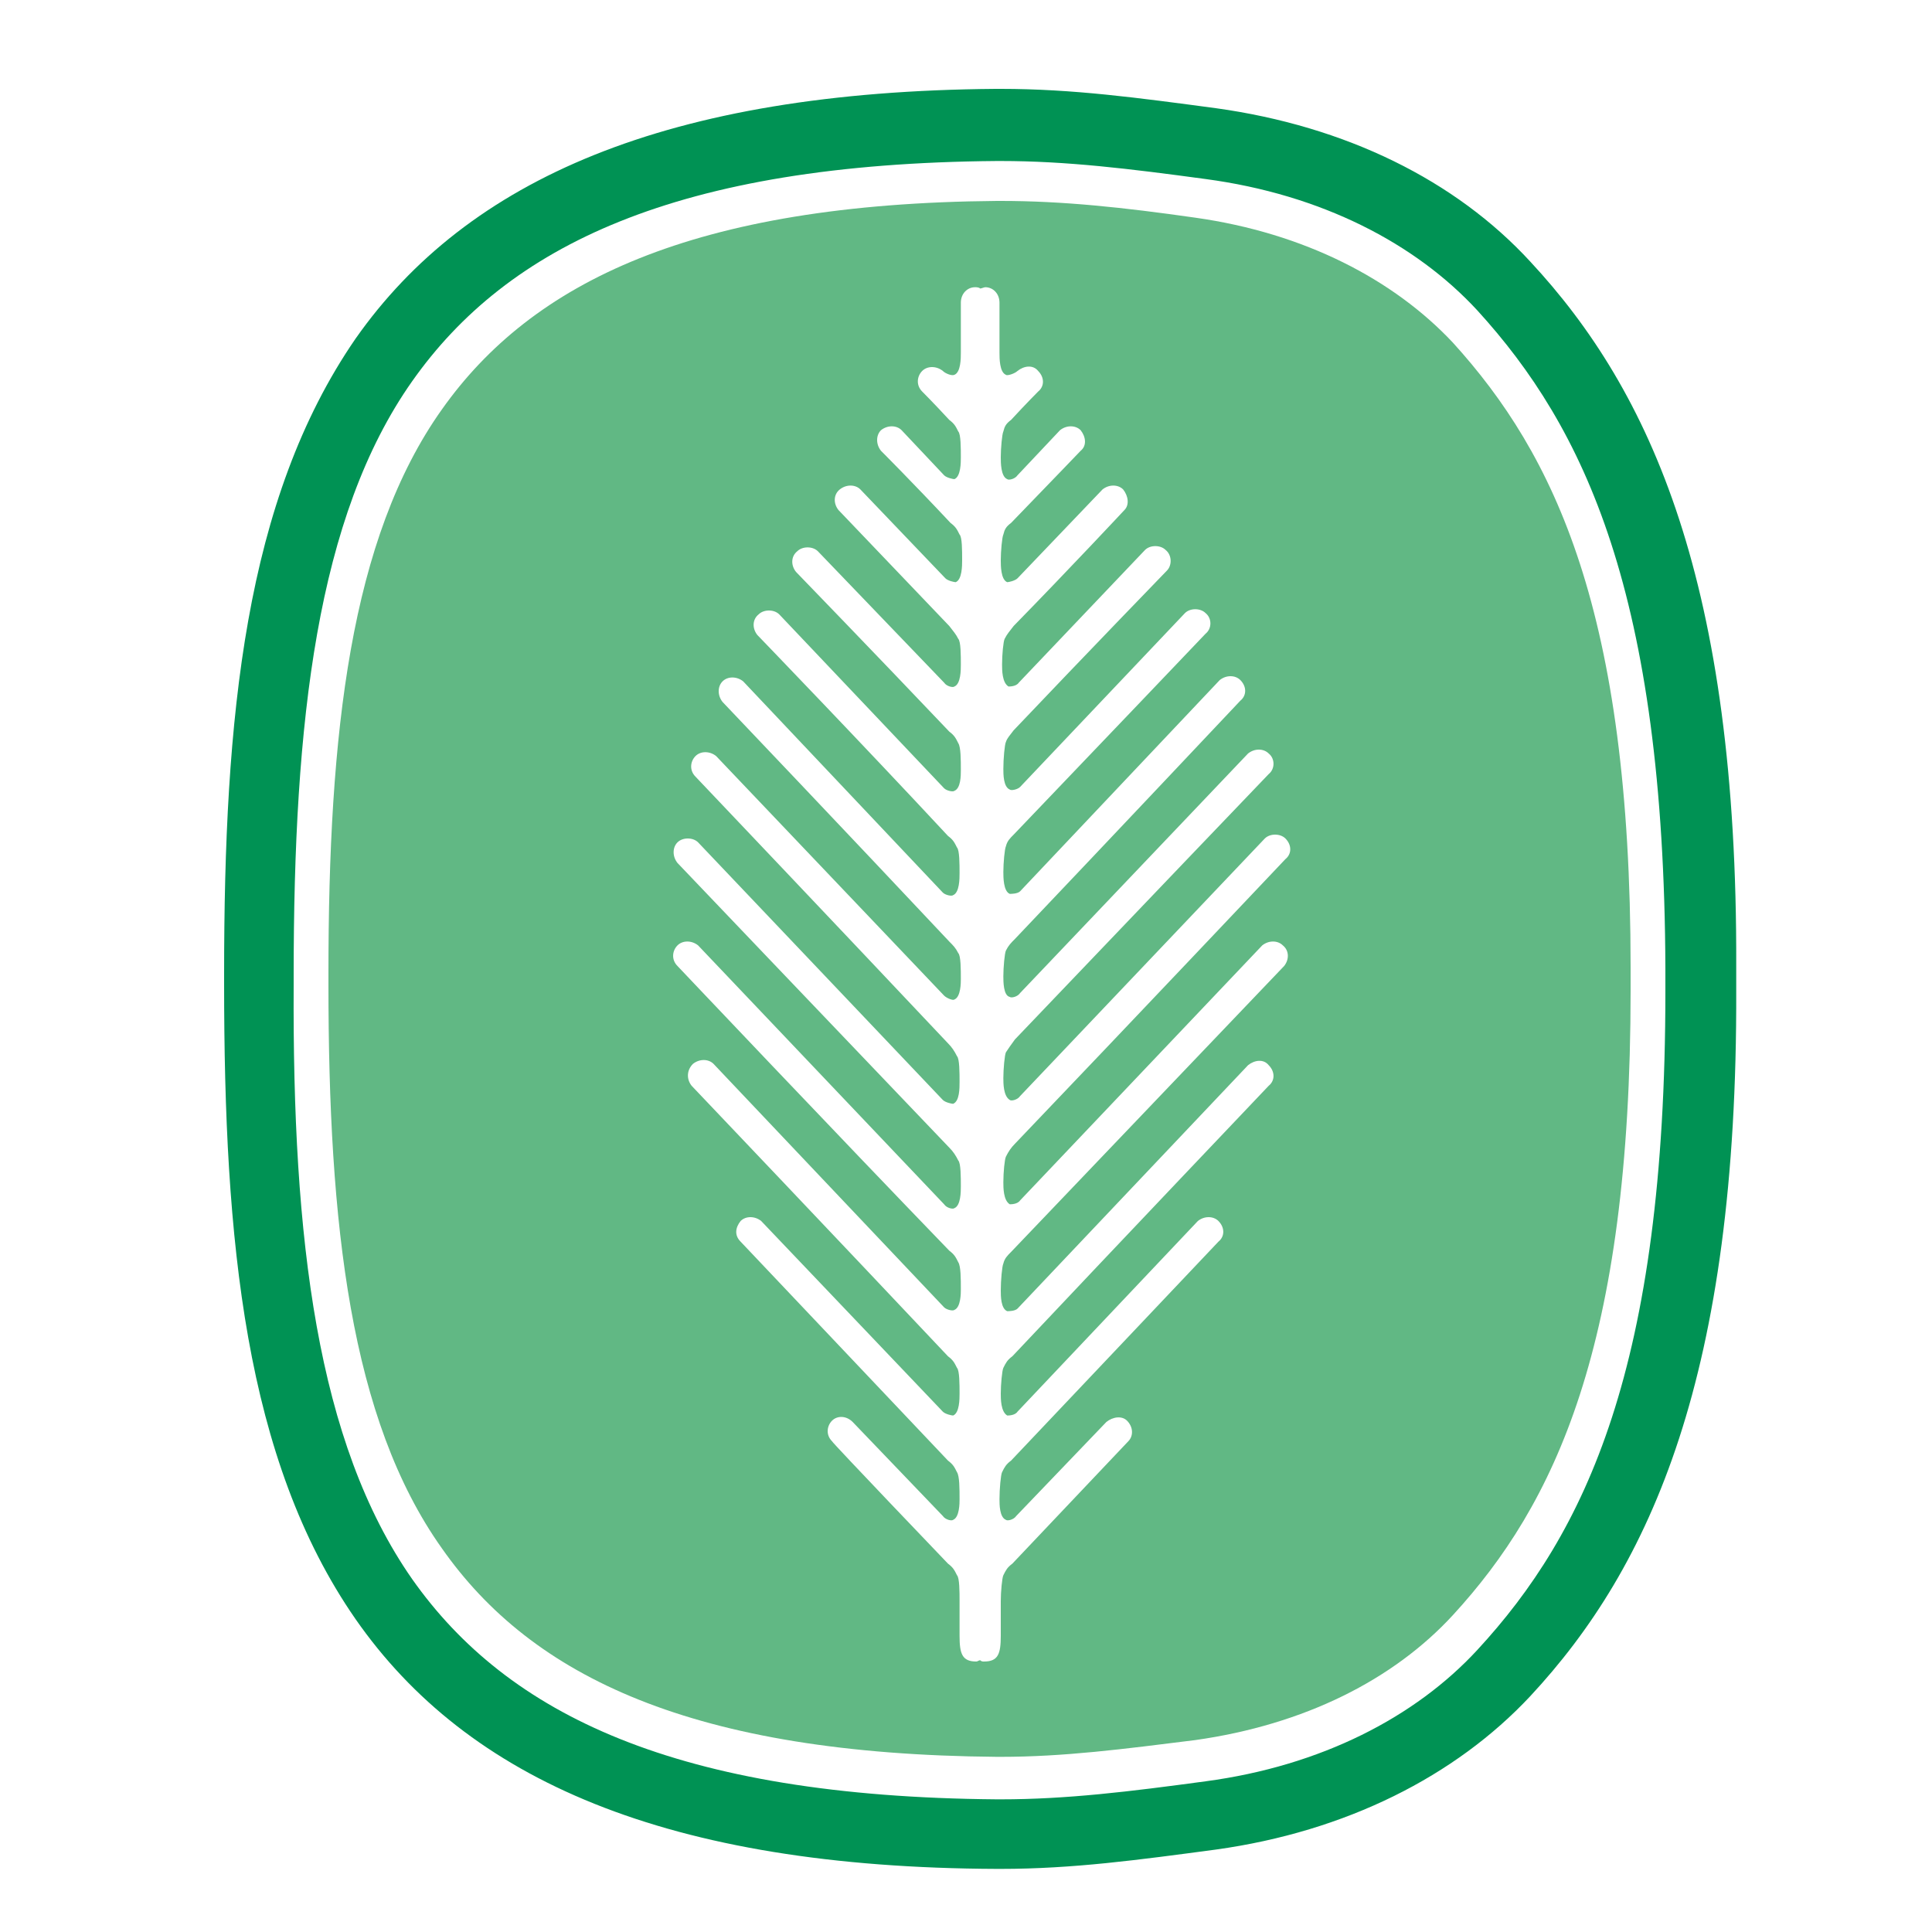 <?xml version="1.0" encoding="utf-8"?>
<!-- Generator: Adobe Illustrator 18.1.0, SVG Export Plug-In . SVG Version: 6.00 Build 0)  -->
<svg version="1.0" id="Layer_1" xmlns="http://www.w3.org/2000/svg" xmlns:xlink="http://www.w3.org/1999/xlink" x="0px" y="0px"
	 viewBox="0 0 150 150" enable-background="new 0 0 150 150" xml:space="preserve">
<g>
	<path fill="none" d="M93.7,13.8c-5.9-0.8-10.8-1.4-15.9-1.4c-0.1,0-0.2,0-0.3,0c-24.9,0.2-38,6.6-45.4,17.1
		c-7.4,10.6-9.3,26.4-9.2,46.1c0,0.1,0,0.3,0,0.4c0,0.1,0,0.3,0,0.4c0,19.7,1.8,35.6,9.2,46.1c7.4,10.5,20.5,16.9,45.4,17.1
		c0,0,0.1,0,0.3,0c5.1,0,10-0.6,15.9-1.4c9-1.2,16.3-5,21.1-10.2c8.3-9.1,14.5-22,14.6-51.1c0-0.3,0-0.6,0-1c0-0.3,0-0.6,0-0.9
		c0-29.1-6.2-42-14.6-51.1C110,18.8,102.7,15,93.7,13.8z M126.6,76c0,0.3,0,0.6,0,0.9c0,27.6-5.9,39.8-13.8,48.5
		c-4.6,5-11.5,8.5-20,9.7c-5.6,0.8-10.3,1.3-15.1,1.3c-0.1,0-0.2,0-0.3,0c-23.6-0.2-36.1-6.2-43.1-16.2c-7.1-10-8.8-25.1-8.8-43.8
		c0-0.1,0-0.2,0-0.4c0-0.2,0-0.3,0-0.4c0-18.7,1.7-33.8,8.8-43.8c7-10,19.5-16,43.1-16.2c0.1,0,0.1,0,0.3,0c4.9,0,9.5,0.6,15.1,1.3
		c8.5,1.2,15.4,4.8,20,9.7c7.9,8.7,13.8,20.9,13.8,48.5C126.6,75.4,126.6,75.7,126.6,76z"/>
	<path fill="#61B884" d="M92.8,16.9c-5.6-0.8-10.3-1.3-15.1-1.3c-0.1,0-0.1,0-0.3,0c-23.6,0.2-36.1,6.3-43.1,16.2
		c-7.1,10-8.8,25.1-8.8,43.8c0,0.1,0,0.2,0,0.4c0,0.1,0,0.2,0,0.4c0,18.7,1.7,33.8,8.8,43.8c7,10,19.5,16,43.1,16.2c0,0,0.1,0,0.3,0
		c4.9,0,9.5-0.6,15.1-1.3c8.5-1.2,15.4-4.7,20-9.7c7.9-8.6,13.8-20.9,13.8-48.5c0-0.3,0-0.6,0-0.9c0-0.3,0-0.6,0-0.9
		c0-27.6-5.9-39.8-13.8-48.5C108.2,21.7,101.3,18.1,92.8,16.9z M99.7,75c0,0-12.6,13.2-21.2,22.2c-0.3,0.3-0.5,0.5-0.6,0.9
		c-0.1,0.2-0.2,1.3-0.2,2.1c0,0.4,0,1.4,0.5,1.6c0.1,0,0.6,0,0.8-0.2l17.9-18.9c0.5-0.4,1.2-0.5,1.6,0c0.5,0.5,0.5,1.2,0,1.6
		c0,0-11.7,12.3-19.9,21c-0.4,0.3-0.5,0.5-0.7,0.9c-0.1,0.2-0.2,1.3-0.2,2c0,0.4,0,1.4,0.5,1.7c0.1,0,0.6,0,0.8-0.3L93,94.8
		c0.5-0.4,1.2-0.4,1.6,0c0.5,0.5,0.5,1.2,0,1.6l-16.1,17c-0.4,0.3-0.5,0.5-0.7,0.9c-0.1,0.2-0.2,1.3-0.2,2.1c0,0.4,0,1.4,0.5,1.6
		c0.1,0.1,0.6,0,0.8-0.3l7-7.3c0.5-0.4,1.2-0.5,1.6-0.1c0.5,0.5,0.5,1.2,0.1,1.6c0,0-9,9.5-9,9.5c-0.4,0.3-0.5,0.5-0.7,0.9
		c-0.1,0.2-0.2,1.3-0.2,2v2.7c0,1.4-0.2,2-1.3,2c-0.1,0-0.2,0-0.3-0.1c-0.1,0-0.2,0.1-0.3,0.1c-1.1,0-1.3-0.6-1.3-2v-2.7
		c0-0.7,0-1.8-0.2-2c-0.2-0.4-0.3-0.6-0.7-0.9c0,0-9-9.4-9-9.5c-0.5-0.5-0.4-1.2,0-1.6c0.4-0.4,1.1-0.4,1.6,0.1l7,7.3
		c0.2,0.3,0.7,0.4,0.8,0.3c0.5-0.2,0.5-1.3,0.5-1.6c0-0.8,0-1.8-0.2-2.1c-0.2-0.4-0.3-0.6-0.7-0.9l-16.1-17c-0.5-0.5-0.4-1.1,0-1.6
		c0.4-0.4,1.1-0.4,1.6,0l14.1,14.8c0.2,0.2,0.7,0.3,0.8,0.3c0.5-0.2,0.5-1.3,0.5-1.7c0-0.7,0-1.8-0.2-2c-0.2-0.4-0.3-0.6-0.7-0.9
		c-8.2-8.7-19.9-21-19.9-21c-0.4-0.5-0.4-1.2,0.1-1.7c0.5-0.4,1.2-0.4,1.6,0l17.9,18.9c0.2,0.2,0.7,0.3,0.8,0.2
		c0.5-0.2,0.5-1.3,0.5-1.6c0-0.8,0-1.8-0.2-2.1c-0.2-0.4-0.3-0.6-0.7-0.9C65.1,88.2,52.6,75,52.6,75c-0.5-0.5-0.4-1.2,0-1.6
		c0.4-0.4,1.1-0.4,1.6,0l19.1,20.1c0.2,0.3,0.7,0.4,0.8,0.3c0.5-0.2,0.5-1.3,0.5-1.7c0-0.7,0-1.8-0.2-2c-0.2-0.4-0.4-0.7-0.7-1
		C65,80,52.6,67,52.6,67c-0.4-0.5-0.4-1.2,0-1.6c0.4-0.4,1.2-0.4,1.6,0l19,20c0.2,0.2,0.7,0.3,0.8,0.3c0.5-0.2,0.5-1.2,0.5-1.7
		c0-0.7,0-1.8-0.2-2c-0.2-0.4-0.4-0.7-0.7-1C65.4,72.3,54,60.3,54,60.3c-0.5-0.5-0.4-1.2,0-1.6c0.4-0.4,1.1-0.4,1.6,0l17.7,18.6
		c0.2,0.2,0.7,0.4,0.8,0.3c0.5-0.2,0.5-1.3,0.5-1.6c0-0.7,0-1.8-0.2-2c-0.2-0.4-0.4-0.6-0.7-0.9C66,64.9,56.1,54.5,56.1,54.5
		c-0.4-0.5-0.4-1.2,0-1.6c0.4-0.4,1.1-0.4,1.6,0l15.5,16.4c0.2,0.2,0.7,0.3,0.8,0.2c0.5-0.2,0.5-1.3,0.5-1.7c0-0.7,0-1.8-0.2-2
		c-0.2-0.4-0.3-0.6-0.7-0.9C67,57.8,58.8,49.3,58.8,49.3c-0.4-0.5-0.4-1.2,0.1-1.6c0.4-0.4,1.2-0.4,1.6,0l12.8,13.5
		c0.2,0.2,0.7,0.3,0.8,0.2c0.5-0.2,0.5-1.2,0.5-1.6c0-0.8,0-1.8-0.2-2.1c-0.2-0.4-0.3-0.6-0.7-0.9c-5.7-6-11.9-12.4-11.9-12.4
		c-0.4-0.5-0.4-1.2,0.1-1.6c0.4-0.4,1.2-0.4,1.6,0L73.3,53c0.2,0.3,0.7,0.4,0.8,0.3c0.5-0.2,0.5-1.3,0.5-1.7c0-0.7,0-1.8-0.2-2
		c-0.2-0.4-0.4-0.6-0.7-1c-4.4-4.6-8.6-9-8.6-9c-0.4-0.5-0.4-1.2,0.1-1.6c0.5-0.4,1.2-0.4,1.6,0l6.6,6.9c0.2,0.2,0.7,0.3,0.8,0.3
		c0.5-0.2,0.5-1.3,0.5-1.7c0-0.8,0-1.8-0.2-2c-0.2-0.4-0.3-0.6-0.7-0.9c-3-3.2-5.4-5.6-5.4-5.6c-0.4-0.5-0.4-1.2,0-1.6
		c0.5-0.4,1.2-0.4,1.6,0l3.3,3.5c0.2,0.2,0.7,0.3,0.8,0.3c0.5-0.2,0.5-1.3,0.5-1.7c0-0.7,0-1.8-0.2-2c-0.2-0.4-0.3-0.6-0.7-0.9
		c-1.2-1.3-2.1-2.2-2.1-2.2c-0.5-0.5-0.4-1.2,0-1.6c0.4-0.4,1.1-0.4,1.6,0c0.2,0.2,0.7,0.4,0.9,0.3c0.5-0.2,0.5-1.3,0.5-1.7
		c0-3,0-3.9,0-3.9c0-0.7,0.5-1.2,1.1-1.2c0.1,0,0.3,0,0.4,0.1c0.1,0,0.3-0.1,0.4-0.1c0.6,0,1.1,0.5,1.1,1.2c0,0,0,0.8,0,3.9
		c0,0.4,0,1.5,0.5,1.7c0.1,0.1,0.7-0.1,0.9-0.3c0.5-0.4,1.2-0.5,1.6,0c0.5,0.5,0.5,1.2,0,1.6c0,0-0.9,0.9-2.1,2.2
		c-0.4,0.3-0.5,0.5-0.6,0.9c-0.1,0.2-0.2,1.3-0.2,2c0,0.4,0,1.5,0.5,1.7c0.1,0.1,0.6,0,0.8-0.3l3.3-3.5c0.5-0.4,1.2-0.4,1.6,0
		c0.4,0.5,0.5,1.2,0,1.6c0,0-2.3,2.4-5.4,5.6c-0.4,0.3-0.5,0.5-0.6,0.9c-0.1,0.2-0.2,1.3-0.2,2c0,0.4,0,1.5,0.5,1.7
		c0.1,0,0.6-0.1,0.8-0.3l6.6-6.9c0.5-0.4,1.2-0.4,1.6,0c0.4,0.5,0.5,1.2,0.1,1.6c0,0-4.2,4.5-8.6,9c-0.3,0.4-0.5,0.6-0.7,1
		c-0.1,0.2-0.2,1.2-0.2,2c0,0.4,0,1.4,0.5,1.7c0.1,0,0.6,0,0.8-0.3l9.8-10.3c0.4-0.4,1.2-0.4,1.6,0c0.5,0.4,0.5,1.2,0.1,1.6
		c0,0-6.2,6.4-11.9,12.4c-0.3,0.4-0.5,0.6-0.6,0.9c-0.1,0.2-0.2,1.3-0.2,2.1c0,0.4,0,1.4,0.5,1.6c0.1,0.1,0.6,0,0.8-0.2l12.8-13.5
		c0.4-0.4,1.2-0.4,1.6,0c0.5,0.4,0.5,1.2,0,1.6c0,0-8.1,8.5-14.9,15.6c-0.3,0.3-0.5,0.5-0.6,0.9c-0.1,0.2-0.2,1.3-0.2,2
		c0,0.4,0,1.5,0.5,1.7c0.1,0,0.6,0,0.8-0.2l15.5-16.4c0.5-0.4,1.2-0.4,1.6,0c0.5,0.5,0.5,1.2,0,1.6c0,0-9.8,10.4-17.5,18.5
		c-0.3,0.3-0.5,0.5-0.7,0.9c-0.1,0.2-0.2,1.3-0.2,2c0,0.4,0,1.5,0.5,1.6c0.1,0.1,0.6,0,0.8-0.3l17.7-18.6c0.5-0.4,1.2-0.4,1.6,0
		c0.5,0.4,0.5,1.2,0,1.6c0,0-11.4,11.9-19.7,20.6c-0.3,0.4-0.5,0.7-0.7,1c-0.1,0.2-0.2,1.3-0.2,2c0,0.4,0,1.4,0.5,1.7
		c0.1,0.1,0.6,0,0.8-0.3l19-20c0.4-0.4,1.2-0.4,1.6,0c0.5,0.5,0.5,1.2,0,1.6c0,0-12.3,13-21,22.1c-0.3,0.3-0.5,0.6-0.7,1
		c-0.1,0.2-0.2,1.2-0.2,2c0,0.4,0,1.4,0.5,1.7c0.1,0,0.6,0,0.8-0.3L98,73.4c0.5-0.4,1.2-0.4,1.6,0C100.1,73.8,100.1,74.5,99.7,75z"
		/>
	<path fill="#009254" d="M118.8,20.3C113,14,104.5,9.8,94.4,8.4c-6-0.8-11.1-1.5-16.7-1.5c-0.1,0-0.2,0-0.4,0
		c-25.5,0.2-41,7-49.7,19.4C19,38.8,17.4,55.7,17.4,75.6c0,0.1,0,0.3,0,0.4c0,0.1,0,0.3,0,0.4c0,19.9,1.6,36.9,10.2,49.3
		c8.7,12.5,24.2,19.3,49.8,19.4c0.2,0,0.3,0,0.3,0c5.6,0,10.7-0.7,16.7-1.5c10.1-1.4,18.6-5.7,24.4-11.9c9.4-10.1,16.1-25,16-54.8
		c0-0.3,0-0.6,0-0.9c0-0.3,0-0.7,0-1C134.9,45.3,128.2,30.4,118.8,20.3z M129.3,76c0,0.3,0,0.6,0,1c0,29.1-6.2,42-14.6,51.1
		c-4.8,5.2-12.1,9-21.1,10.2c-5.9,0.8-10.8,1.4-15.9,1.4c-0.2,0-0.3,0-0.3,0c-24.9-0.2-38-6.6-45.4-17.1
		c-7.4-10.6-9.3-26.4-9.2-46.1c0-0.1,0-0.3,0-0.4c0-0.2,0-0.3,0-0.4c0-19.7,1.8-35.6,9.2-46.1c7.4-10.5,20.5-16.9,45.4-17.1
		c0.1,0,0.1,0,0.3,0c5.1,0,10,0.6,15.9,1.4c9,1.2,16.3,5,21.1,10.2c8.3,9.1,14.5,22,14.6,51.1C129.3,75.4,129.3,75.7,129.3,76z"/>
</g>
</svg>
